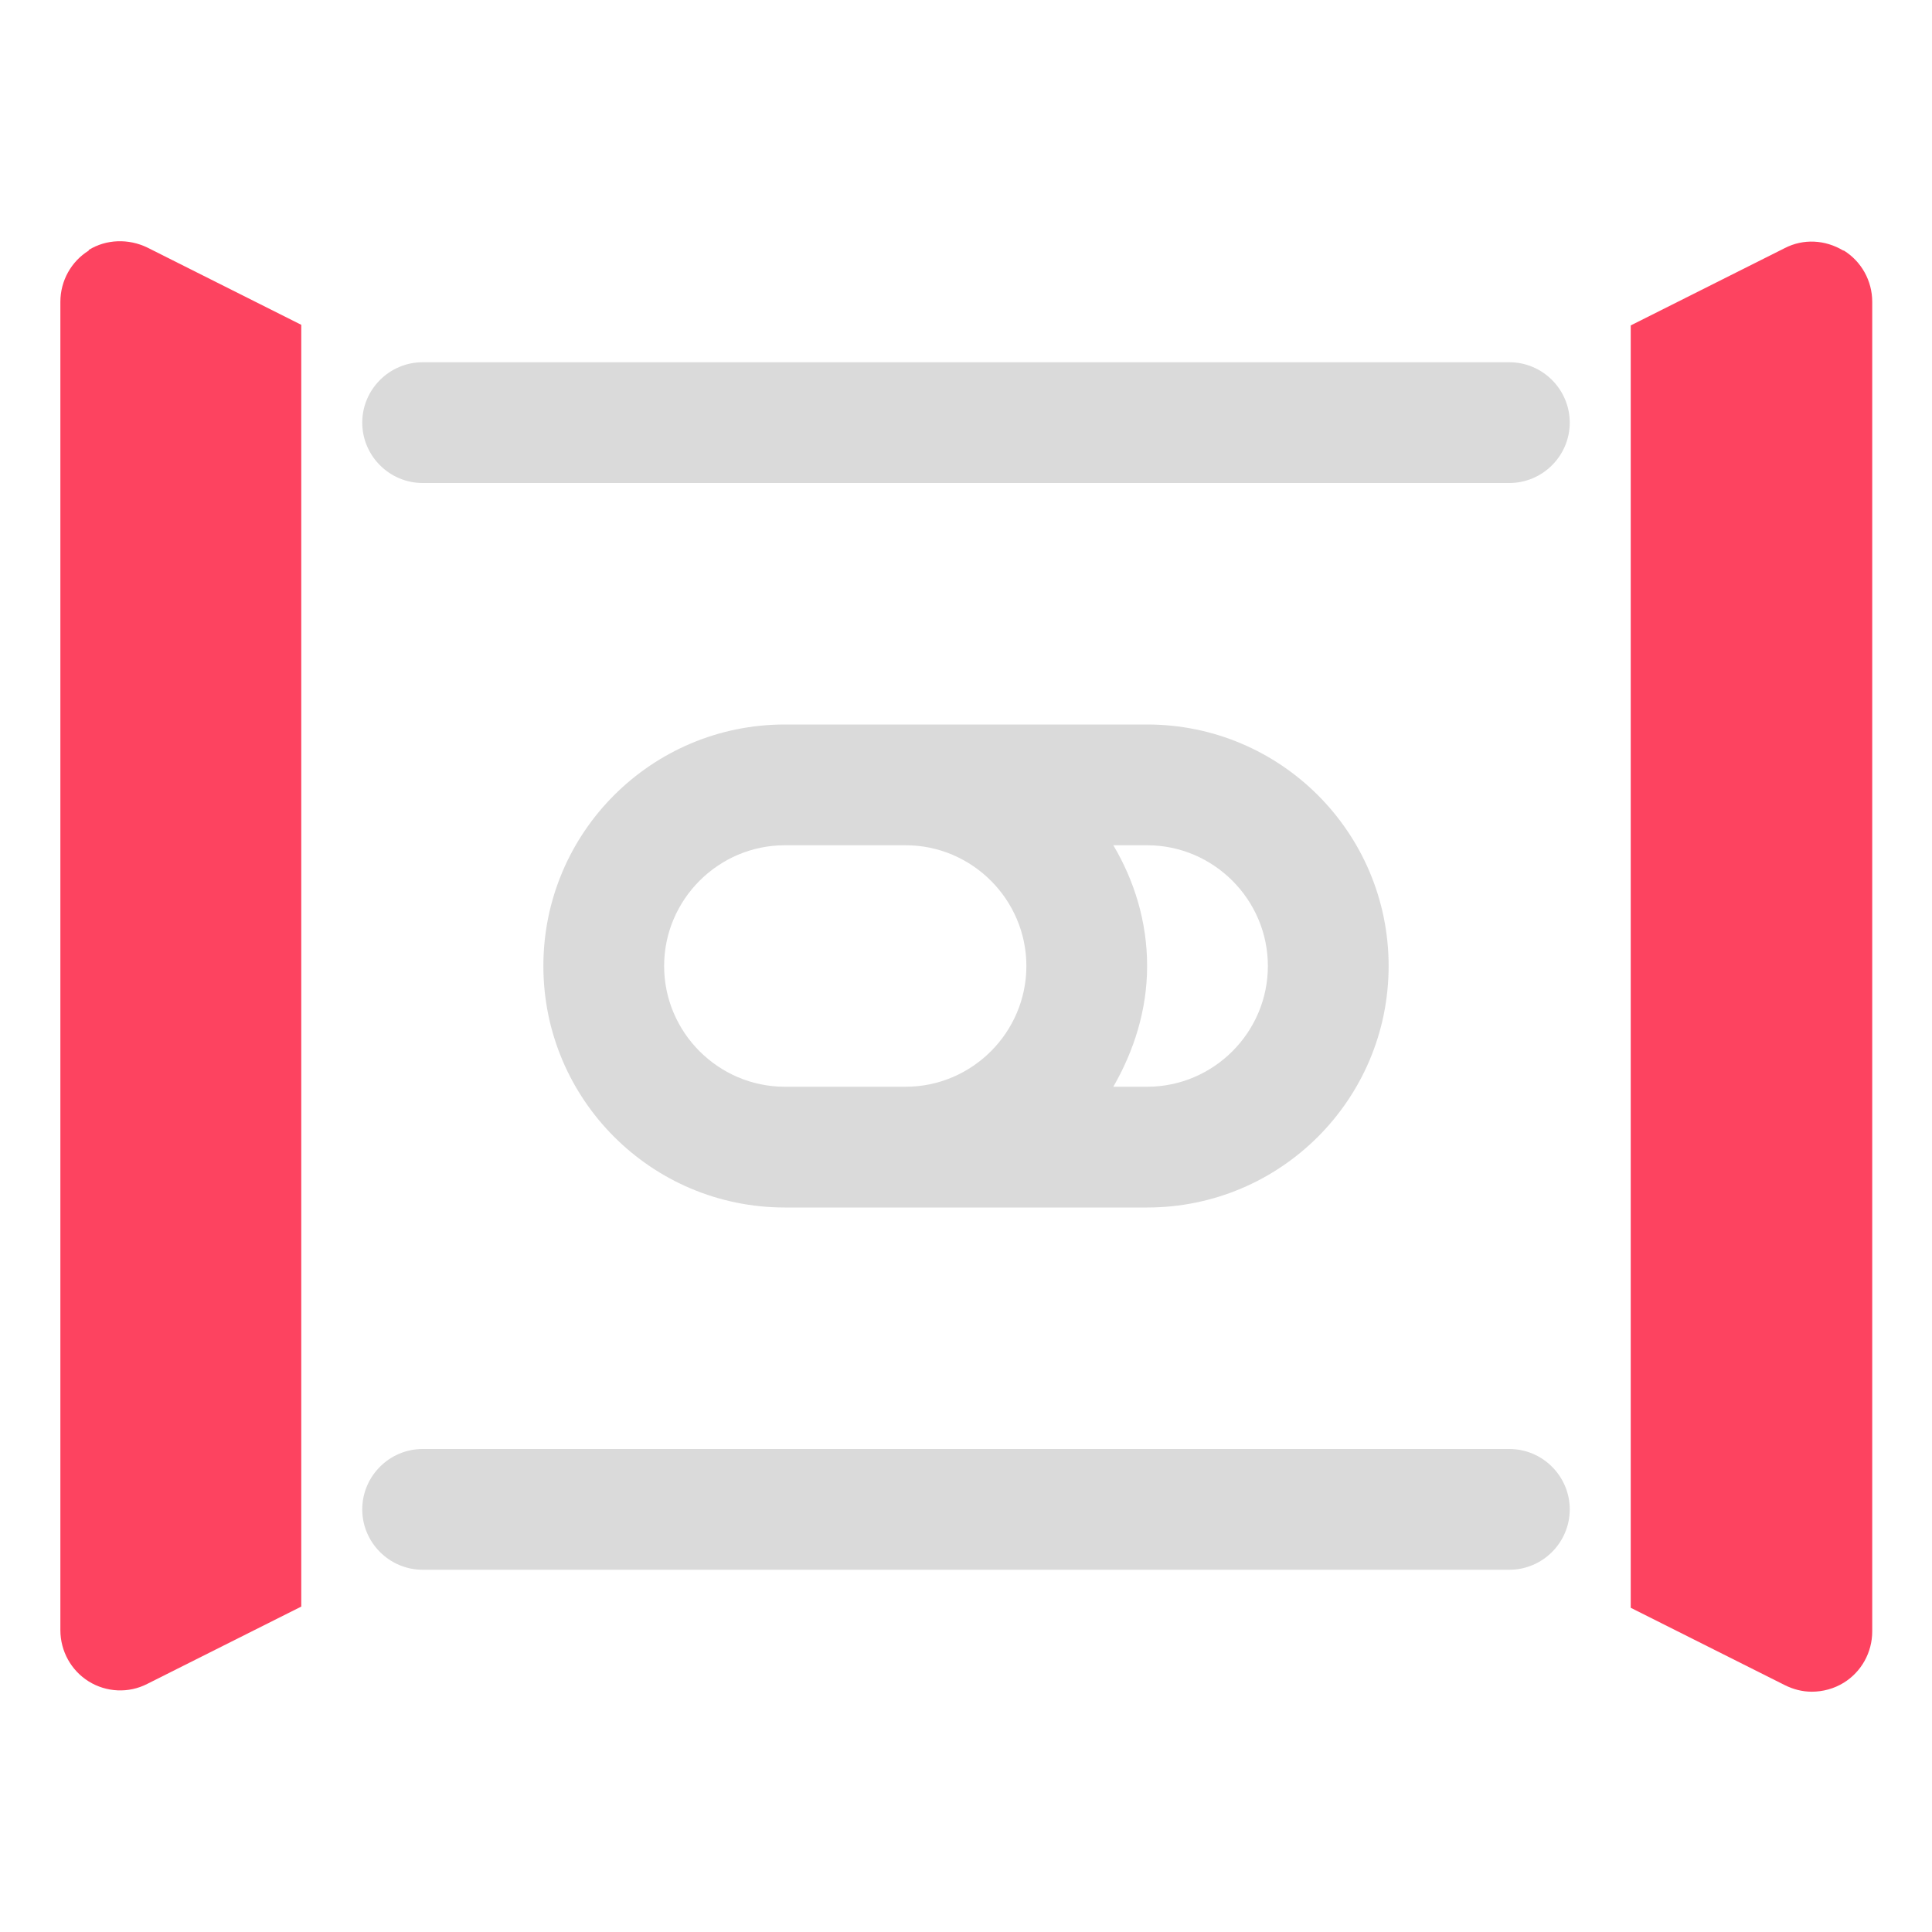 <?xml version="1.0" encoding="UTF-8"?>
<svg id="OBJECT" xmlns="http://www.w3.org/2000/svg" viewBox="0 0 32 32">
  <defs>
    <style>
      .cls-1 {
        fill: #FD4360;
      }

      .cls-1, .cls-2 {
        stroke-width: 0px;
      }

      .cls-2 {
        fill: #dadada;
      }
    </style>
  </defs>
  <g>
    <path class="cls-2" d="m25,24H7c-.55,0-1,.45-1,1s.45,1,1,1h18c.55,0,1-.45,1-1s-.45-1-1-1Z"/>
    <path class="cls-2" d="m7,8h18c.55,0,1-.45,1-1s-.45-1-1-1H7c-.55,0-1,.45-1,1s.45,1,1,1Z"/>
    <path class="cls-2" d="m13,12c-2.21,0-4,1.79-4,4s1.79,4,4,4h6c2.21,0,4-1.79,4-4s-1.79-4-4-4h-6Zm0,6c-1.1,0-2-.9-2-2s.9-2,2-2h2c1.1,0,2,.9,2,2s-.9,2-2,2h-2Zm8-2c0,1.1-.9,2-2,2h-.56c.34-.59.56-1.27.56-2s-.21-1.41-.56-2h.56c1.1,0,2,.9,2,2Z"/>
  </g>
  <g>
    <path class="cls-1" d="m30.53,4.15c-.3-.18-.66-.2-.97-.04l-2.55,1.28v21.24l2.55,1.28c.14.07.29.11.45.11.18,0,.37-.05.53-.15.29-.18.47-.5.47-.85V5c0-.35-.18-.67-.47-.85Z"/>
    <path class="cls-1" d="m1.47,4.15c-.29.18-.47.5-.47.85v22c0,.35.18.67.47.85.29.18.66.2.97.04l2.55-1.28V5.38l-2.55-1.28c-.31-.15-.68-.14-.97.04Z"/>
  </g>
</svg>